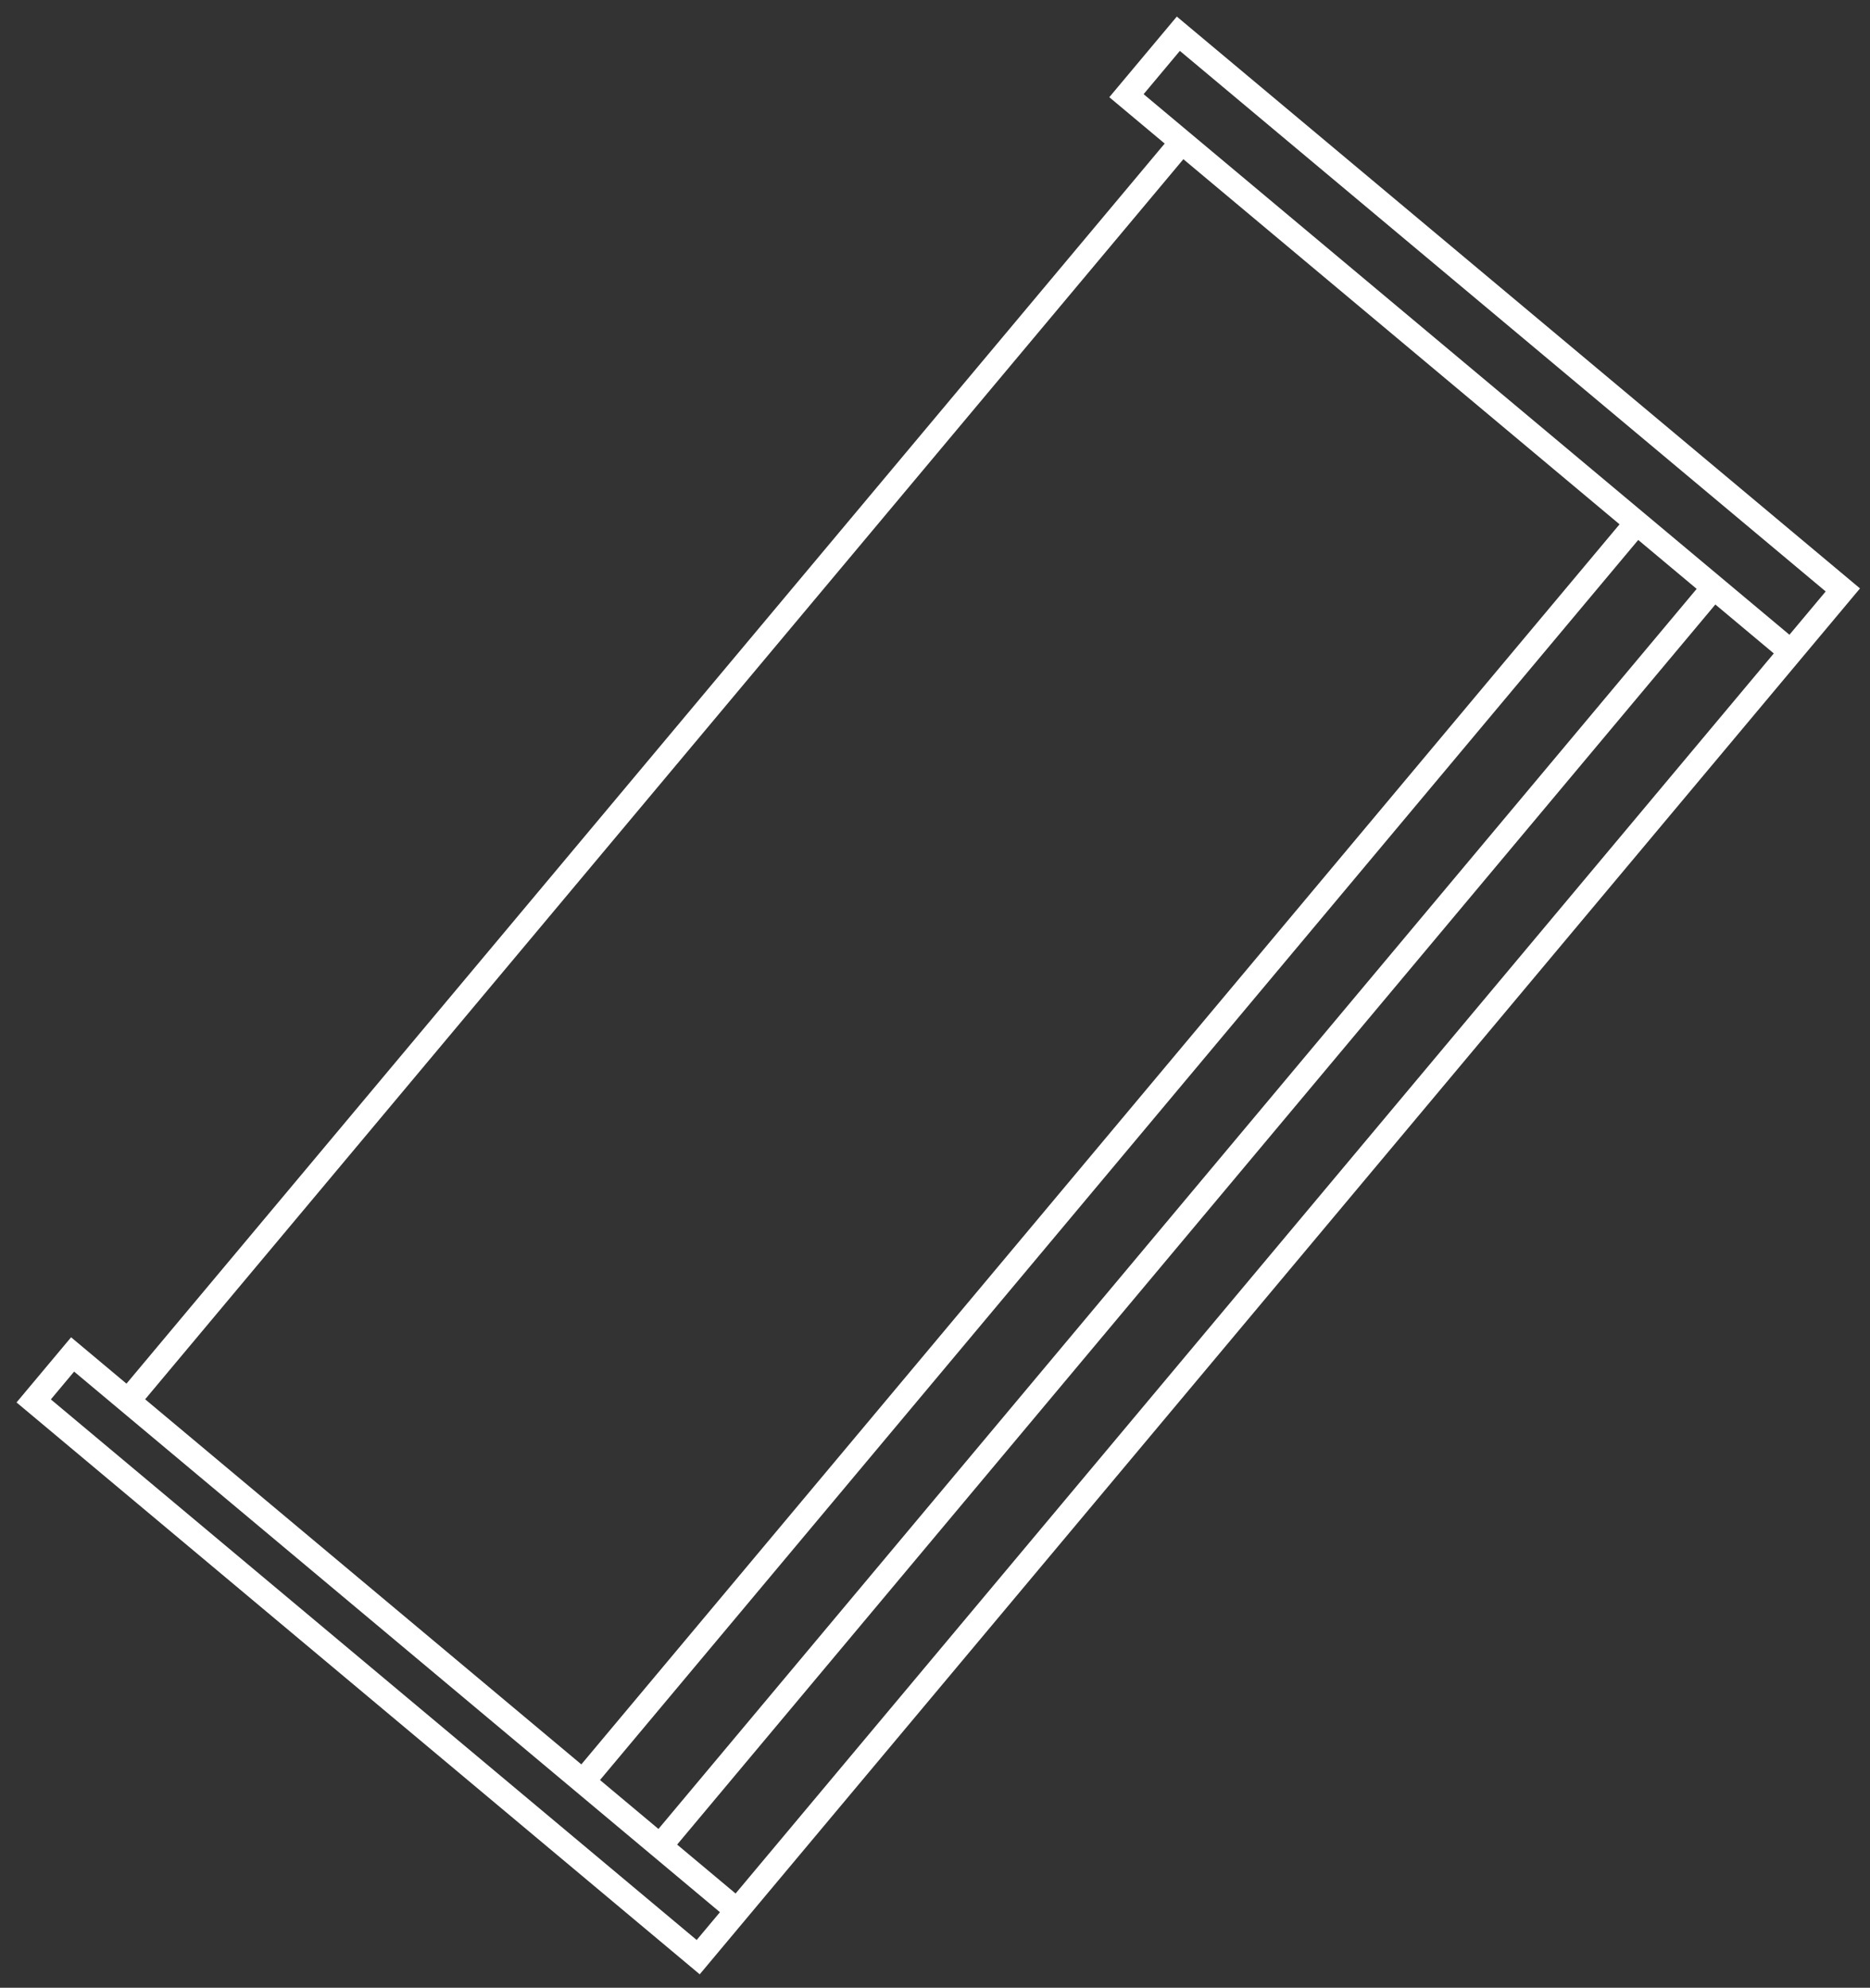 <svg width="111" height="118" viewBox="0 0 111 118" fill="none" xmlns="http://www.w3.org/2000/svg">
<rect x="0" y="0" width="111" height="118" fill="#333333" stroke="none"/>
<path d="M106.308 38.7L109.388 35.021L69.944 2.002L66.865 5.68L70.152 8.432M106.308 38.7L43.753 113.425M106.308 38.7L101.73 34.867M70.152 8.432L7.597 83.157M70.152 8.432L97.152 31.035M7.597 83.157L4.31 80.405L2 83.164L41.444 116.184L43.753 113.425M7.597 83.157L34.597 105.759M43.753 113.425L39.175 109.592M34.597 105.759L97.152 31.035M34.597 105.759L39.175 109.592M97.152 31.035L101.73 34.867M39.175 109.592L101.73 34.867" stroke="white" stroke-width="1.446"/>
</svg>
